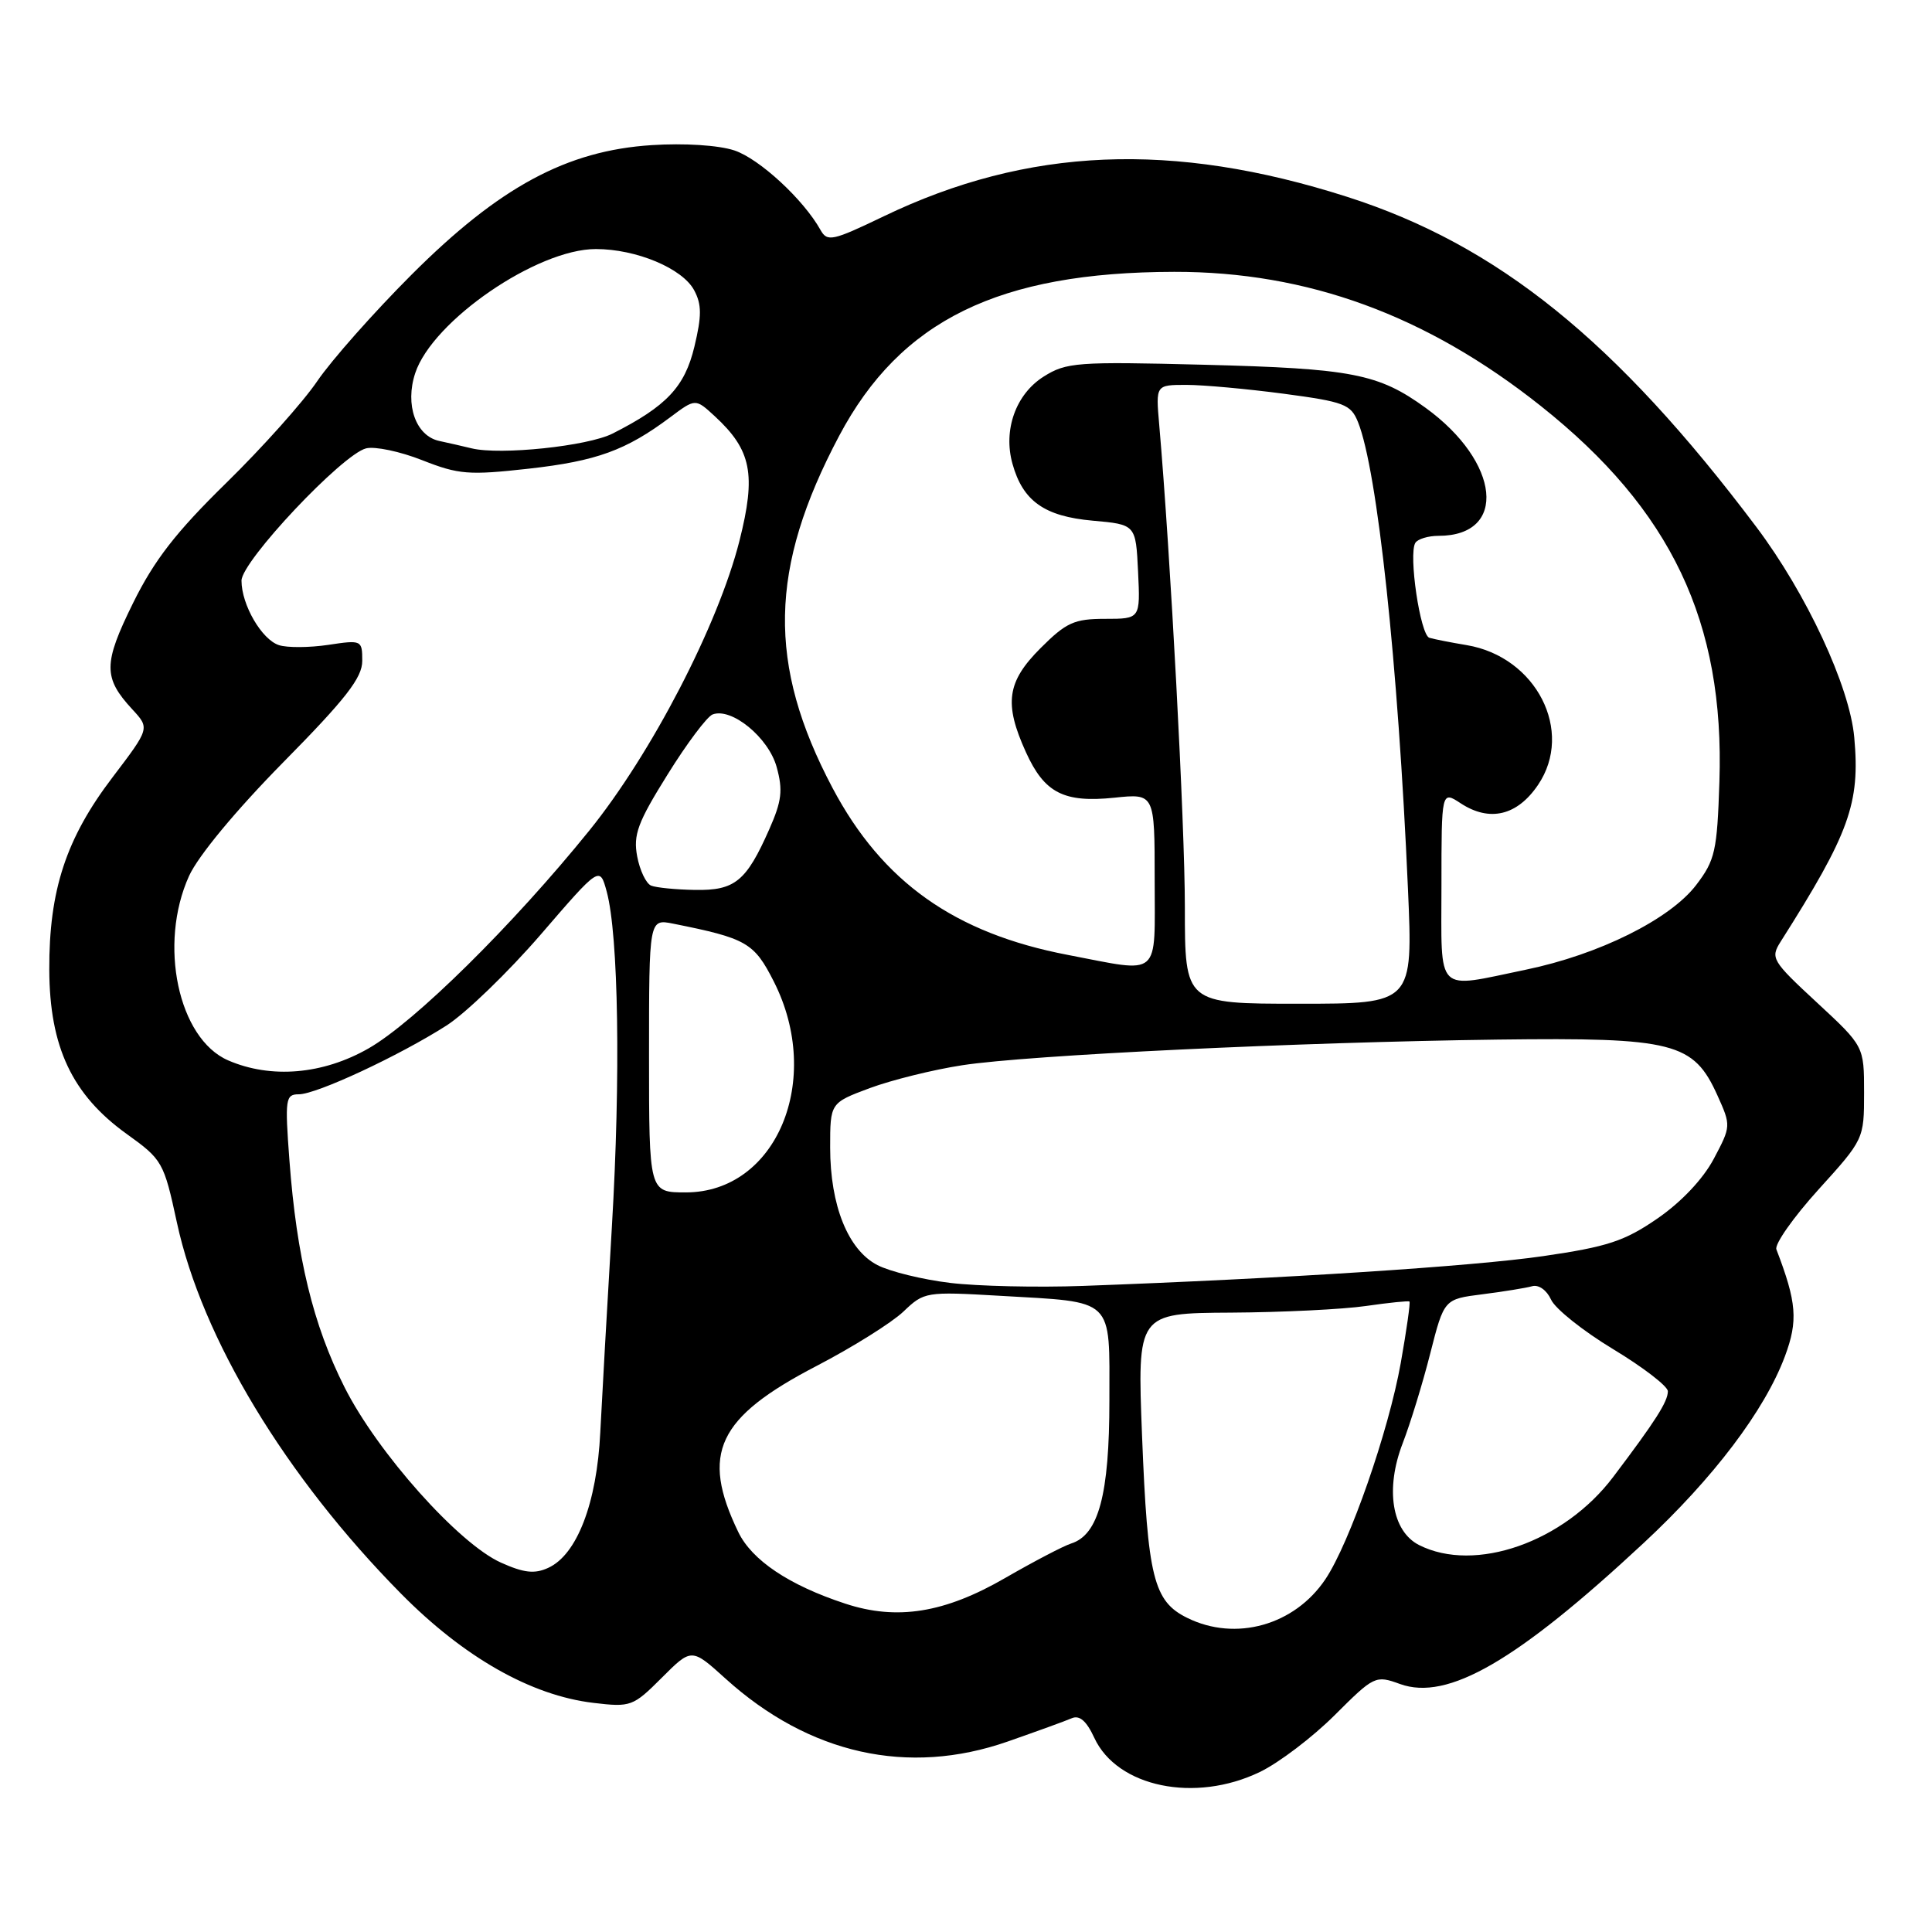 <?xml version="1.0" encoding="UTF-8" standalone="no"?>
<!DOCTYPE svg PUBLIC "-//W3C//DTD SVG 1.1//EN" "http://www.w3.org/Graphics/SVG/1.1/DTD/svg11.dtd" >
<svg xmlns="http://www.w3.org/2000/svg" xmlns:xlink="http://www.w3.org/1999/xlink" version="1.1" viewBox="0 0 256 256">
 <g >
 <path fill="currentColor"
d=" M 166.93 234.80 C 169.45 233.59 173.91 230.20 176.85 227.27 C 182.08 222.05 182.26 221.96 185.51 223.14 C 191.81 225.42 200.97 220.12 217.78 204.47 C 227.04 195.86 233.83 186.89 236.51 179.72 C 238.27 174.99 238.08 172.59 235.38 165.55 C 235.12 164.87 237.63 161.30 240.95 157.63 C 246.97 150.99 247.00 150.93 247.00 144.79 C 247.00 138.63 247.00 138.63 240.75 132.84 C 234.79 127.32 234.57 126.95 235.94 124.78 C 245.06 110.41 246.49 106.46 245.70 97.72 C 245.10 90.96 239.37 78.66 232.72 69.82 C 214.15 45.14 198.42 32.45 178.50 26.08 C 155.37 18.68 136.18 19.49 117.10 28.66 C 110.30 31.93 109.62 32.08 108.72 30.47 C 106.45 26.41 100.61 21.03 97.30 19.93 C 95.21 19.24 90.67 18.95 86.36 19.23 C 75.09 19.95 66.15 24.78 54.53 36.40 C 49.53 41.40 43.91 47.75 42.04 50.50 C 40.18 53.25 34.74 59.33 29.97 64.00 C 23.31 70.52 20.43 74.23 17.63 79.91 C 13.67 87.94 13.66 89.80 17.54 94.00 C 19.85 96.50 19.85 96.50 14.91 103.00 C 8.75 111.09 6.49 117.97 6.53 128.50 C 6.57 138.73 9.55 145.05 16.78 150.25 C 21.52 153.65 21.71 153.98 23.44 161.99 C 26.75 177.32 37.82 195.65 53.14 211.17 C 61.48 219.61 70.37 224.66 78.63 225.64 C 83.58 226.23 83.88 226.12 87.70 222.30 C 91.64 218.36 91.64 218.36 96.14 222.43 C 107.21 232.44 120.33 235.37 133.53 230.76 C 137.36 229.42 141.18 228.04 142.00 227.68 C 143.04 227.23 143.96 228.02 145.00 230.27 C 148.03 236.81 158.35 238.94 166.93 234.80 Z  M 157.32 214.38 C 152.85 212.18 152.07 209.05 151.33 190.31 C 150.69 174.00 150.69 174.00 163.09 173.93 C 169.92 173.89 177.97 173.49 181.00 173.05 C 184.03 172.61 186.62 172.35 186.76 172.46 C 186.90 172.58 186.38 176.24 185.61 180.59 C 184.00 189.64 178.85 204.42 175.64 209.23 C 171.55 215.36 163.74 217.55 157.32 214.38 Z  M 112.00 212.49 C 104.56 210.05 99.62 206.74 97.82 202.99 C 92.80 192.59 95.06 187.82 108.21 180.99 C 112.98 178.51 118.15 175.27 119.70 173.80 C 122.45 171.17 122.66 171.13 132.50 171.70 C 147.82 172.59 147.00 171.80 147.00 185.57 C 147.00 198.03 145.57 203.37 141.94 204.52 C 140.91 204.85 136.99 206.90 133.21 209.08 C 125.18 213.73 118.86 214.75 112.00 212.49 Z  M 66.39 207.06 C 60.79 204.56 50.02 192.49 45.65 183.81 C 41.49 175.57 39.31 166.58 38.35 153.75 C 37.74 145.59 37.83 145.00 39.60 145.00 C 41.94 145.00 52.88 139.90 59.16 135.89 C 61.72 134.25 67.34 128.82 71.65 123.83 C 79.47 114.76 79.47 114.76 80.39 118.13 C 81.96 123.93 82.25 142.73 81.08 162.50 C 80.46 172.95 79.77 185.23 79.54 189.79 C 79.09 199.16 76.45 206.02 72.64 207.75 C 70.84 208.58 69.42 208.42 66.39 207.06 Z  M 188.04 204.73 C 184.43 202.90 183.53 197.30 185.86 191.25 C 186.87 188.64 188.52 183.27 189.52 179.32 C 191.35 172.14 191.35 172.14 196.42 171.50 C 199.22 171.14 202.18 170.67 203.02 170.43 C 203.88 170.19 204.95 170.95 205.52 172.20 C 206.06 173.41 209.76 176.36 213.75 178.77 C 217.74 181.18 221.00 183.69 221.00 184.35 C 221.00 185.72 219.37 188.28 213.76 195.70 C 207.24 204.34 195.45 208.47 188.04 204.73 Z  M 125.89 169.99 C 122.25 169.55 117.92 168.49 116.26 167.63 C 112.37 165.62 110.00 159.73 110.00 152.05 C 110.00 146.14 110.00 146.14 115.25 144.18 C 118.14 143.11 123.65 141.74 127.50 141.15 C 136.25 139.80 172.11 138.09 198.50 137.75 C 221.81 137.46 224.40 138.12 227.57 145.15 C 229.38 149.16 229.37 149.24 227.08 153.56 C 225.66 156.23 222.78 159.28 219.63 161.45 C 215.26 164.46 213.01 165.20 204.50 166.44 C 195.26 167.79 170.10 169.42 143.50 170.39 C 137.45 170.61 129.52 170.43 125.89 169.99 Z  M 86.00 139.88 C 86.00 121.75 86.00 121.75 89.20 122.39 C 98.94 124.34 99.92 124.90 102.54 130.07 C 109.13 143.08 102.89 158.00 90.87 158.00 C 86.00 158.00 86.00 158.00 86.00 139.88 Z  M 30.22 140.50 C 23.61 137.62 20.96 125.10 25.05 116.07 C 26.26 113.41 31.25 107.39 37.53 101.01 C 45.82 92.61 48.00 89.80 48.00 87.58 C 48.00 84.82 47.93 84.78 43.49 85.45 C 41.00 85.82 38.07 85.84 36.98 85.49 C 34.69 84.77 32.00 80.14 32.00 76.94 C 32.00 74.38 45.35 60.20 48.51 59.41 C 49.67 59.12 53.02 59.82 55.95 60.98 C 60.77 62.88 62.11 62.99 70.08 62.10 C 79.06 61.09 82.94 59.68 88.82 55.28 C 92.15 52.79 92.15 52.79 94.70 55.14 C 99.58 59.64 100.21 62.84 97.98 71.67 C 95.15 82.84 86.32 99.86 78.08 110.06 C 67.95 122.59 54.96 135.41 48.85 138.91 C 42.80 142.38 35.91 142.97 30.22 140.50 Z  M 157.00 120.20 C 157.00 109.27 155.10 73.55 153.60 56.25 C 153.14 51.00 153.14 51.00 157.21 51.00 C 159.44 51.00 165.24 51.53 170.09 52.17 C 178.12 53.24 178.99 53.57 179.94 55.92 C 182.52 62.34 185.25 87.88 186.56 117.75 C 187.23 133.00 187.23 133.00 172.11 133.00 C 157.00 133.00 157.00 133.00 157.00 120.20 Z  M 191.00 117.38 C 191.00 104.77 191.00 104.77 193.56 106.45 C 197.39 108.95 201.04 108.08 203.80 104.00 C 208.61 96.89 203.56 87.02 194.33 85.48 C 192.22 85.13 190.00 84.69 189.40 84.51 C 188.19 84.15 186.61 73.44 187.54 71.93 C 187.86 71.42 189.25 71.00 190.62 71.00 C 199.81 71.00 198.81 61.22 188.90 54.04 C 182.65 49.51 179.15 48.83 159.50 48.33 C 142.70 47.90 141.29 48.01 138.29 49.90 C 134.60 52.23 132.90 56.97 134.16 61.46 C 135.53 66.39 138.39 68.42 144.77 68.99 C 150.50 69.50 150.50 69.50 150.80 75.75 C 151.10 82.00 151.10 82.00 146.43 82.00 C 142.34 82.00 141.28 82.48 137.88 85.88 C 133.41 90.35 133.01 93.22 135.94 99.67 C 138.39 105.07 140.95 106.39 147.66 105.70 C 153.00 105.14 153.00 105.14 153.00 116.57 C 153.00 129.76 153.97 128.92 141.49 126.53 C 126.49 123.66 116.92 116.87 110.32 104.42 C 101.65 88.03 101.89 75.30 111.20 57.74 C 119.33 42.43 132.34 36.06 155.59 36.02 C 173.24 35.99 189.02 41.76 204.17 53.80 C 221.46 67.54 228.53 82.42 227.83 103.58 C 227.53 112.78 227.26 113.98 224.75 117.27 C 221.28 121.81 211.89 126.48 202.18 128.49 C 190.06 131.00 191.00 131.93 191.00 117.38 Z  M 86.28 117.35 C 85.61 117.08 84.78 115.33 84.43 113.48 C 83.89 110.61 84.50 108.97 88.45 102.64 C 91.00 98.53 93.69 94.95 94.42 94.67 C 96.93 93.71 101.83 97.72 102.91 101.63 C 103.76 104.71 103.59 106.14 101.93 109.89 C 98.88 116.79 97.38 118.01 92.10 117.92 C 89.57 117.88 86.95 117.62 86.28 117.35 Z  M 62.50 59.41 C 61.40 59.14 59.47 58.70 58.21 58.43 C 55.10 57.77 53.63 53.64 55.02 49.44 C 57.31 42.51 71.15 33.00 78.95 33.00 C 84.32 33.00 90.43 35.56 91.98 38.46 C 92.99 40.35 92.99 41.85 92.01 45.94 C 90.73 51.27 88.33 53.82 81.17 57.45 C 77.87 59.12 66.31 60.33 62.50 59.41 Z "/>
</g>
</svg>